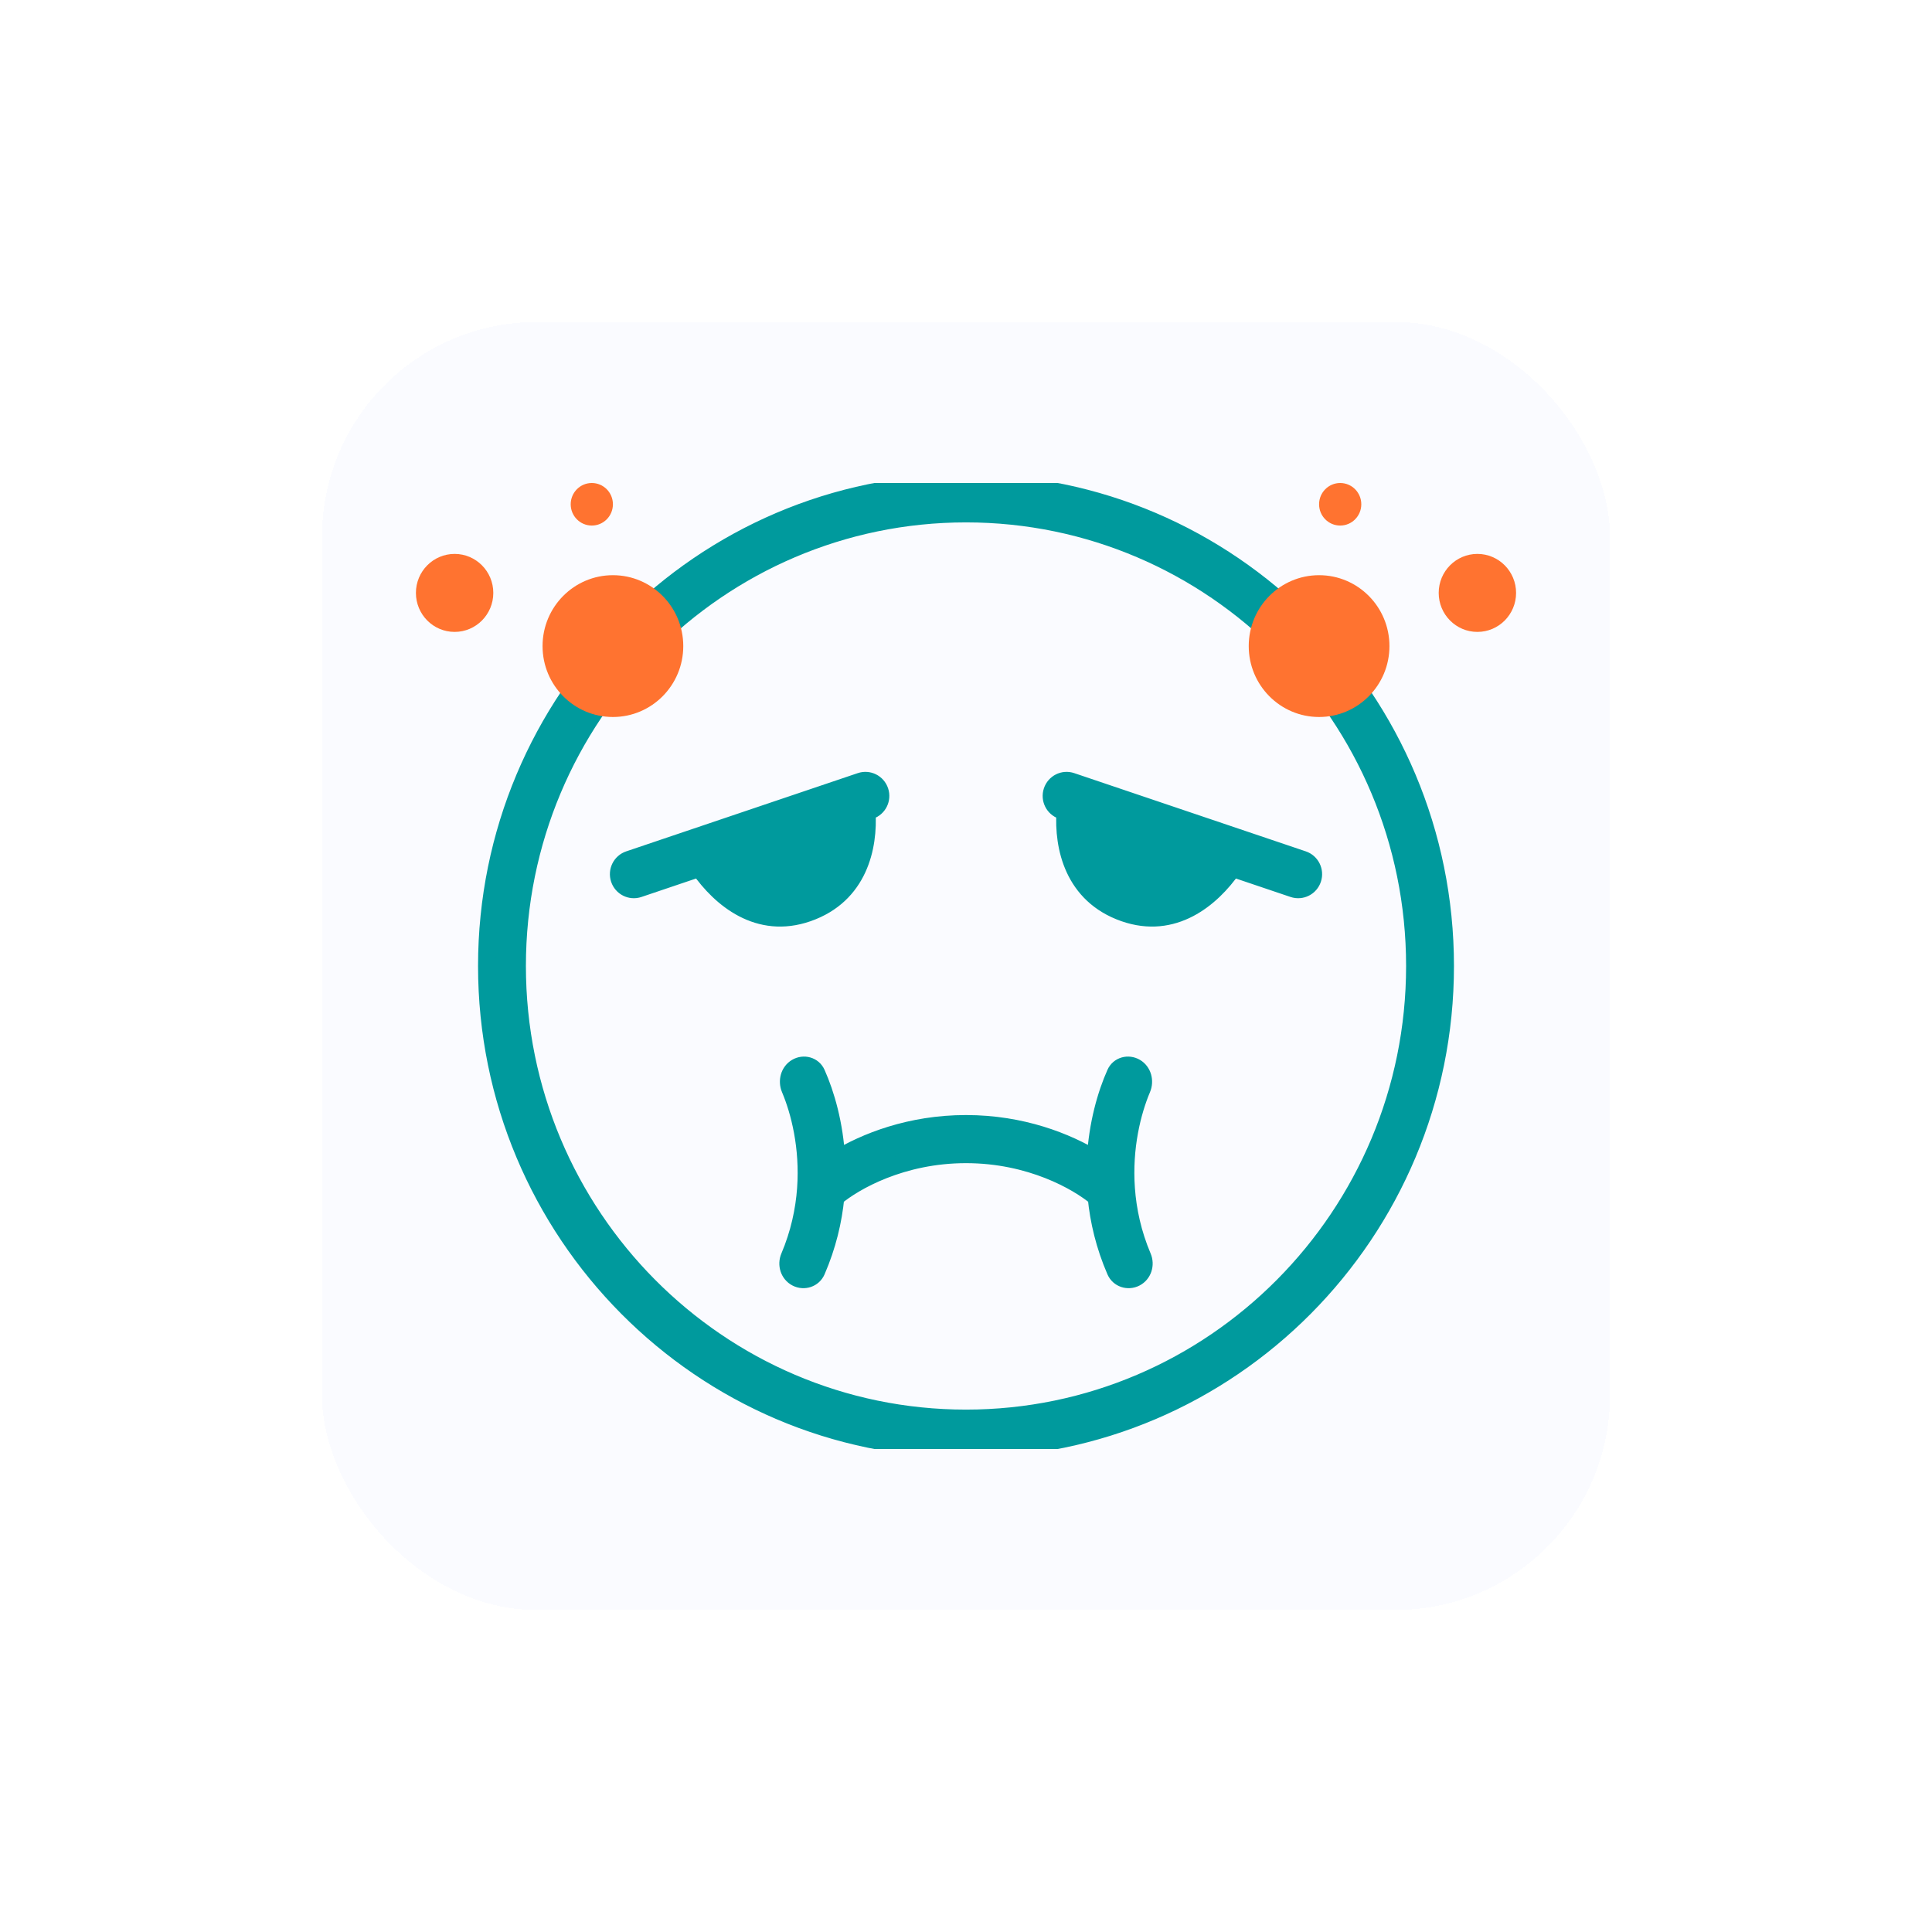 <svg width="144" height="144" viewBox="0 0 144 144" fill="none" xmlns="http://www.w3.org/2000/svg">
<g filter="url(#filter0_bd_269_467)">
<rect x="24" y="24" width="96" height="96" rx="16" fill="#FAFBFF" shape-rendering="crispEdges"/>
<g clip-path="url(#clip0_269_467)">
<path fill-rule="evenodd" clip-rule="evenodd" d="M72 38.286C53.563 38.286 38.548 53.381 38.548 72C38.548 90.619 53.563 105.714 72 105.714C90.437 105.714 105.452 90.619 105.452 72C105.452 53.381 90.437 38.286 72 38.286ZM36.281 72C36.281 91.883 52.313 108 72 108C91.688 108 107.72 91.883 107.72 72C107.72 52.117 91.688 36 72 36C52.313 36 36.281 52.117 36.281 72ZM47.602 66.239C47.009 66.439 46.366 66.117 46.167 65.518C45.968 64.92 46.288 64.272 46.882 64.072L64.142 58.24C64.735 58.039 65.378 58.362 65.577 58.961C65.776 59.559 65.456 60.207 64.862 60.407L64.608 60.493C64.775 63.123 64.023 66.71 60.209 68.045C56.527 69.333 53.716 66.986 52.126 64.711L47.602 66.239ZM58.887 81.154C58.641 80.573 58.824 79.873 59.366 79.556C59.907 79.239 60.603 79.423 60.861 79.999C61.551 81.542 62.207 83.787 62.344 86.404C64.469 85.107 67.828 83.759 72 83.759C76.172 83.759 79.531 85.107 81.656 86.404C81.794 83.787 82.45 81.542 83.14 79.999C83.397 79.423 84.093 79.239 84.635 79.556C85.176 79.873 85.359 80.573 85.113 81.154C84.404 82.83 83.717 85.51 83.941 88.597C84.058 90.212 84.423 91.934 85.163 93.683C85.409 94.263 85.192 94.951 84.635 95.238C84.077 95.526 83.39 95.305 83.14 94.726C82.325 92.846 81.89 90.987 81.719 89.231C80.332 88.073 76.809 86.045 72 86.045C67.192 86.045 63.668 88.073 62.282 89.231C62.11 90.987 61.675 92.846 60.861 94.726C60.61 95.305 59.923 95.526 59.366 95.238C58.808 94.951 58.592 94.263 58.837 93.683C59.577 91.934 59.943 90.212 60.06 88.597C60.283 85.51 59.596 82.83 58.887 81.154ZM96.398 66.239C96.992 66.439 97.635 66.117 97.834 65.518C98.033 64.92 97.713 64.272 97.119 64.072L79.859 58.24C79.265 58.039 78.622 58.362 78.423 58.961C78.224 59.559 78.544 60.207 79.138 60.407L79.392 60.493C79.226 63.123 79.978 66.71 83.792 68.045C87.473 69.333 90.285 66.987 91.875 64.711L96.398 66.239Z" fill="#009A9D" stroke="#009A9D" stroke-width="1.3"/>
<ellipse cx="98.317" cy="48.156" rx="5.244" ry="5.285" fill="#FF7330"/>
<ellipse cx="99.89" cy="37.586" rx="1.573" ry="1.586" fill="#FF7330"/>
<ellipse cx="110.116" cy="44.192" rx="2.884" ry="2.907" fill="#FF7330"/>
<ellipse cx="5.244" cy="5.285" rx="5.244" ry="5.285" transform="matrix(-1 0 0 1 50.927 42.871)" fill="#FF7330"/>
<ellipse cx="1.573" cy="1.586" rx="1.573" ry="1.586" transform="matrix(-1 0 0 1 45.683 36)" fill="#FF7330"/>
<ellipse cx="2.884" cy="2.907" rx="2.884" ry="2.907" transform="matrix(-1 0 0 1 36.768 41.285)" fill="#FF7330"/>
</g>
</g>
<defs>
<filter id="filter0_bd_269_467" x="0" y="0" width="144" height="144" filterUnits="userSpaceOnUse" color-interpolation-filters="sRGB">
<feFlood flood-opacity="0" result="BackgroundImageFix"/>
<feGaussianBlur in="BackgroundImageFix" stdDeviation="4"/>
<feComposite in2="SourceAlpha" operator="in" result="effect1_backgroundBlur_269_467"/>
<feColorMatrix in="SourceAlpha" type="matrix" values="0 0 0 0 0 0 0 0 0 0 0 0 0 0 0 0 0 0 127 0" result="hardAlpha"/>
<feOffset/>
<feGaussianBlur stdDeviation="12"/>
<feComposite in2="hardAlpha" operator="out"/>
<feColorMatrix type="matrix" values="0 0 0 0 0 0 0 0 0 0.604 0 0 0 0 0.616 0 0 0 0.1 0"/>
<feBlend mode="normal" in2="effect1_backgroundBlur_269_467" result="effect2_dropShadow_269_467"/>
<feBlend mode="normal" in="SourceGraphic" in2="effect2_dropShadow_269_467" result="shape"/>
</filter>
<clipPath id="clip0_269_467">
<rect width="82" height="72" fill="white" transform="translate(31 36)"/>
</clipPath>
</defs>
</svg>
